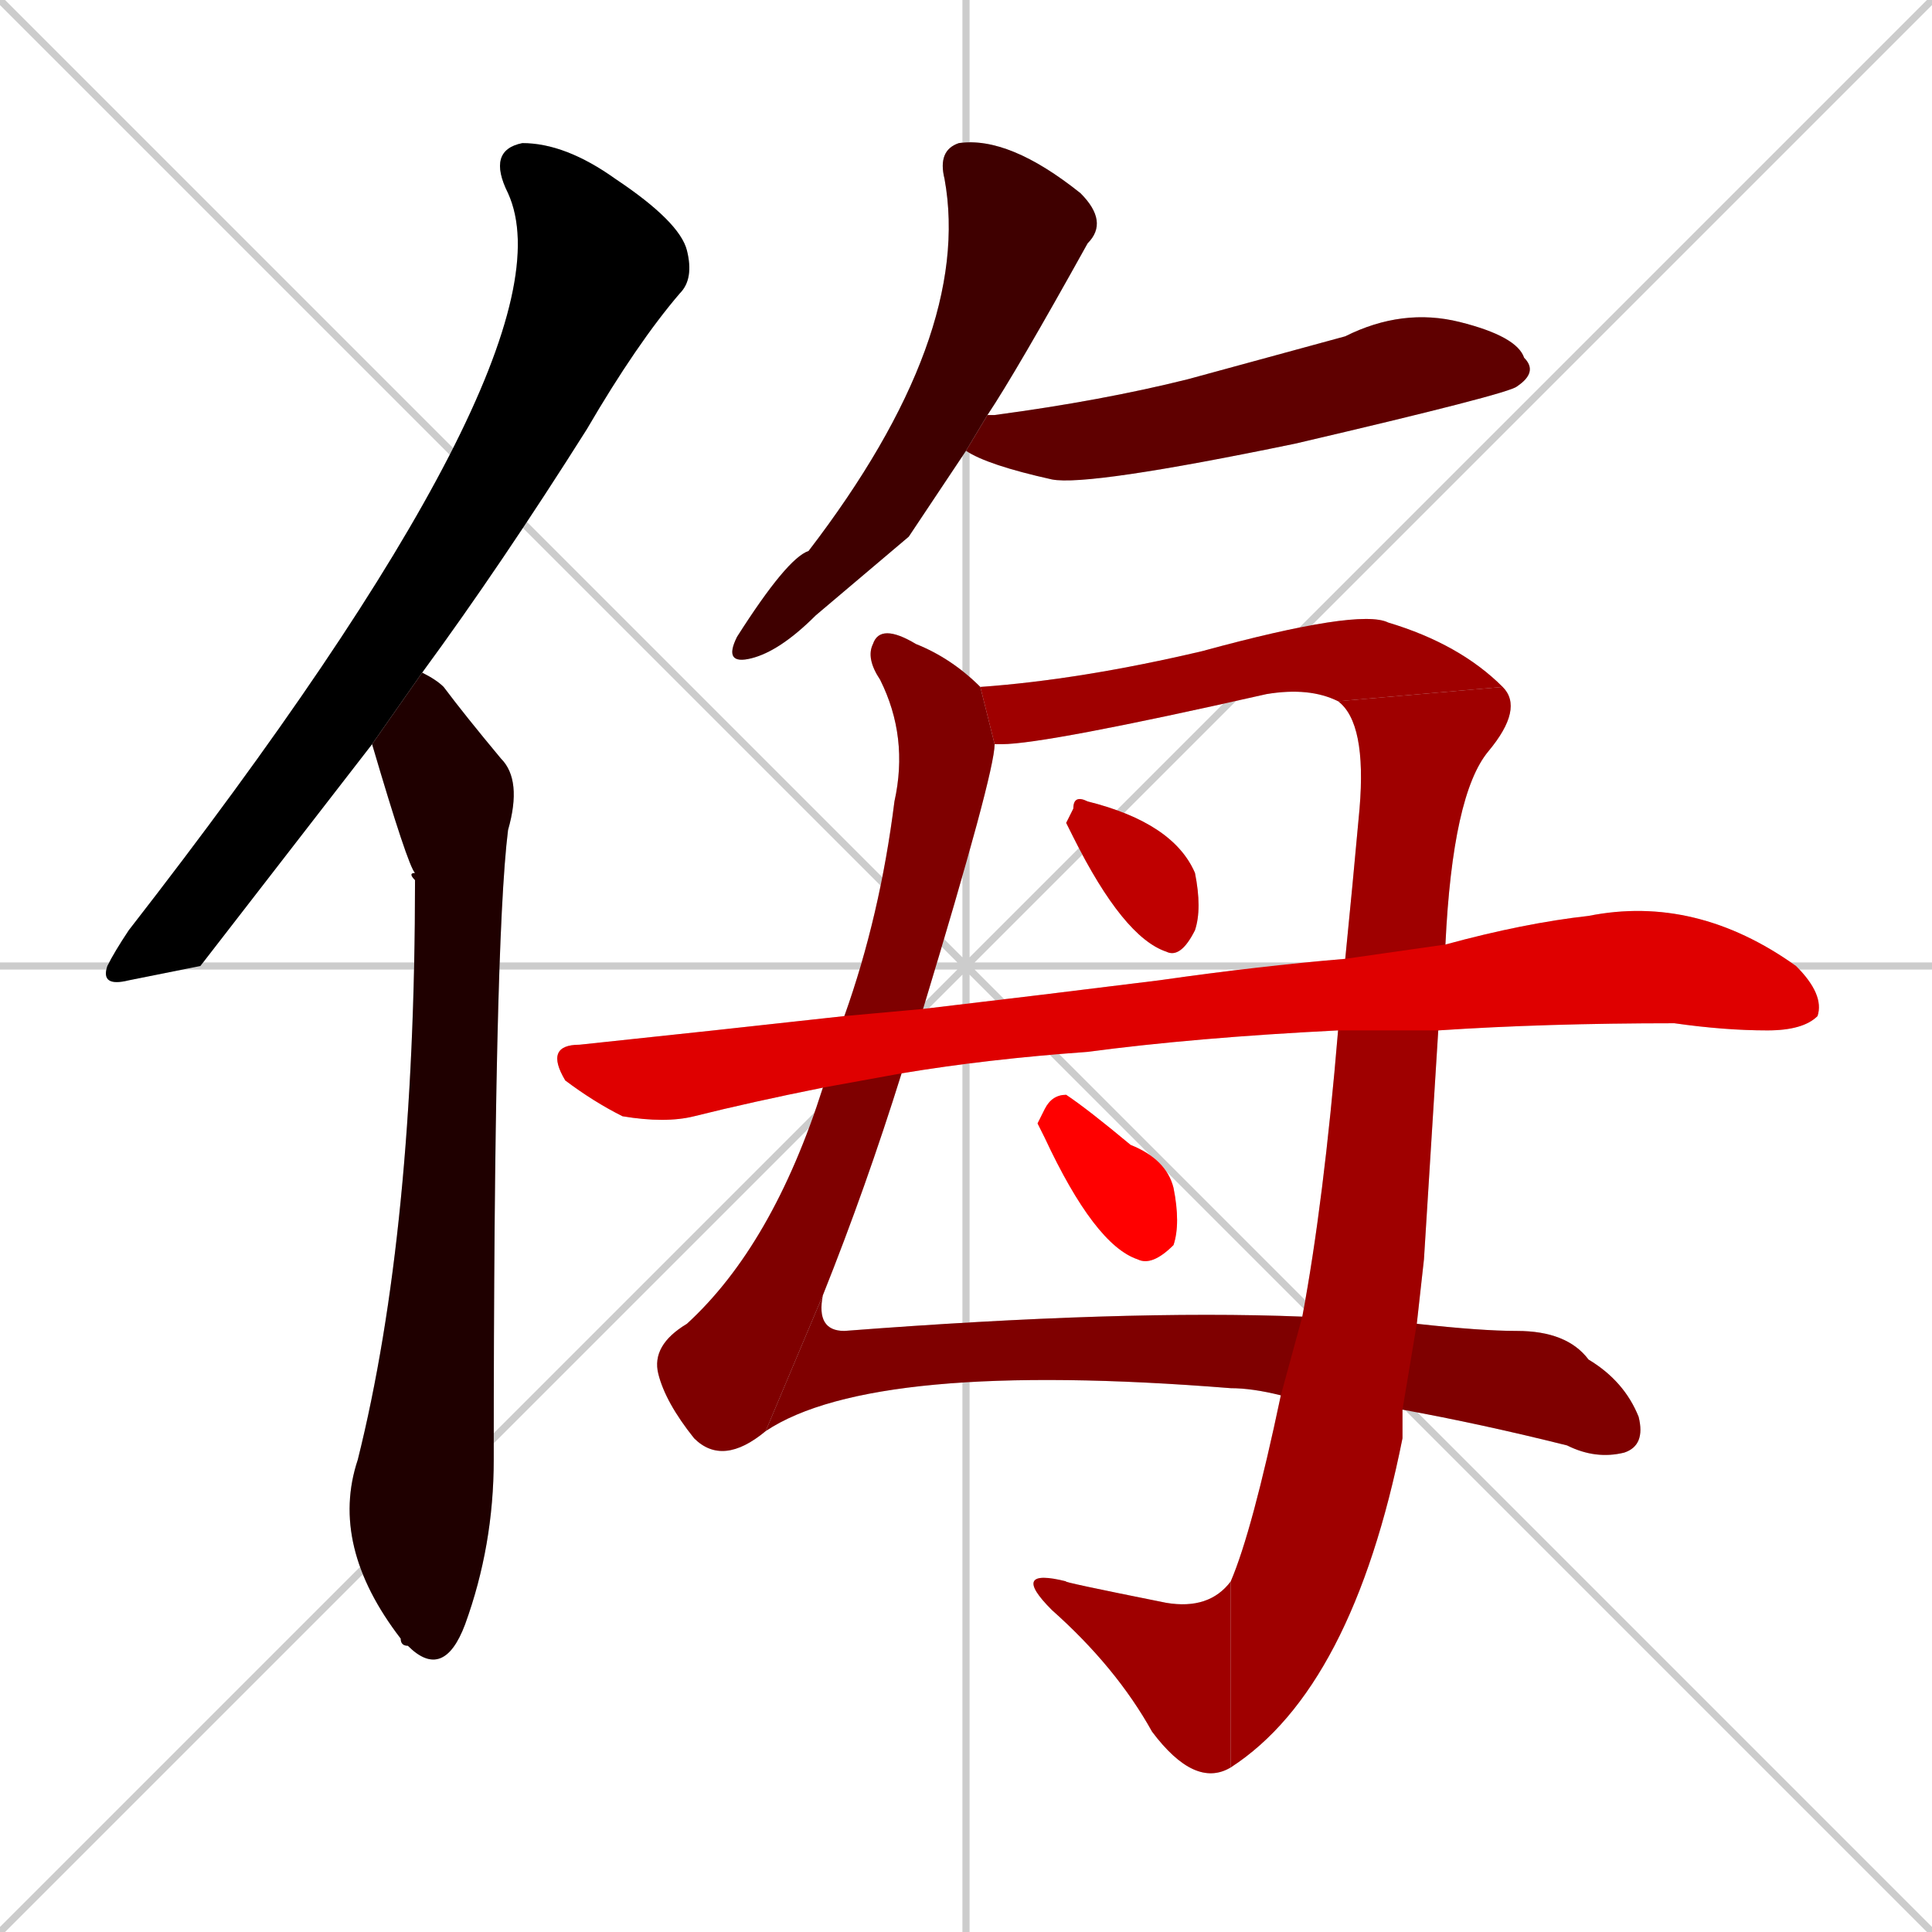 <svg xmlns="http://www.w3.org/2000/svg" xmlns:xlink="http://www.w3.org/1999/xlink" width="270" height="270"><path d="M 0 0 L 270 270 M 270 0 L 0 270 M 135 0 L 135 270 M 0 135 L 270 135" stroke="#CCCCCC" /><path d="M 28 135 L 18 137 Q 14 138 15 135 Q 16 133 18 130 Q 81 49 71 27 Q 68 21 73 20 Q 79 20 86 25 Q 95 31 96 35 Q 97 39 95 41 Q 89 48 82 60 Q 70 79 59 94 L 52 104" fill="#CCCCCC"/><path d="M 59 94 Q 61 95 62 96 Q 65 100 70 106 Q 73 109 71 116 Q 69 132 69 204 Q 69 216 65 227 Q 62 235 57 230 Q 56 230 56 229 Q 46 216 50 204 Q 58 172 58 123 Q 57 122 58 122 Q 57 121 52 104" fill="#CCCCCC"/><path d="M 127 75 L 114 86 Q 109 91 105 92 Q 101 93 103 89 Q 110 78 113 77 Q 136 47 132 25 Q 131 21 134 20 Q 141 19 151 27 Q 155 31 152 34 Q 142 52 138 58 L 135 63" fill="#CCCCCC"/><path d="M 138 58 Q 138 58 139 58 Q 154 56 166 53 Q 177 50 188 47 Q 196 43 204 45 Q 212 47 213 50 Q 215 52 212 54 Q 211 55 181 62 Q 152 68 147 67 Q 138 65 135 63" fill="#CCCCCC"/><path d="M 126 150 Q 121 166 115 181 L 107 200 Q 101 205 97 201 Q 93 196 92 192 Q 91 188 96 185 Q 108 174 115 152 L 118 142 Q 123 128 125 112 Q 127 103 123 95 Q 121 92 122 90 Q 123 87 128 90 Q 133 92 137 96 L 139 104 Q 139 108 129 141" fill="#CCCCCC"/><path d="M 115 181 Q 114 186 118 186 Q 157 183 182 184 L 198 185 Q 207 186 212 186 Q 219 186 222 190 Q 227 193 229 198 Q 230 202 227 203 Q 223 204 219 202 Q 207 199 196 197 L 179 195 Q 175 194 172 194 Q 122 190 107 200" fill="#CCCCCC"/><path d="M 187 98 Q 183 96 177 97 Q 146 104 140 104 Q 139 104 139 104 L 137 96 Q 151 95 168 91 Q 190 85 194 87 Q 204 90 210 96" fill="#CCCCCC"/><path d="M 199 176 L 198 185 L 196 197 Q 196 199 196 201 Q 189 236 172 247 L 172 221 Q 175 214 179 195 L 182 184 Q 185 168 187 144 L 188 134 Q 189 124 190 113 Q 191 101 187 98 L 210 96 Q 213 99 208 105 Q 203 111 202 132 L 201 144" fill="#CCCCCC"/><path d="M 172 247 Q 167 250 161 242 Q 156 233 147 225 Q 141 219 149 221 Q 148 221 163 224 Q 169 225 172 221" fill="#CCCCCC"/><path d="M 149 115 L 150 113 Q 150 111 152 112 Q 164 115 167 122 Q 168 127 167 130 Q 165 134 163 133 Q 157 131 150 117" fill="#CCCCCC"/><path d="M 187 144 Q 167 145 152 147 Q 138 148 126 150 L 115 152 Q 105 154 97 156 Q 93 157 87 156 Q 83 154 79 151 Q 76 146 81 146 Q 100 144 118 142 L 129 141 Q 146 139 162 137 Q 176 135 188 134 L 202 132 Q 213 129 222 128 Q 237 125 251 135 Q 255 139 254 142 Q 252 144 247 144 Q 241 144 234 143 Q 216 143 201 144" fill="#CCCCCC"/><path d="M 145 157 L 146 155 Q 147 153 149 153 Q 152 155 158 160 Q 163 162 164 166 Q 165 171 164 174 Q 161 177 159 176 Q 153 174 146 159" fill="#CCCCCC"/><path d="M 28 135 L 18 137 Q 14 138 15 135 Q 16 133 18 130 Q 81 49 71 27 Q 68 21 73 20 Q 79 20 86 25 Q 95 31 96 35 Q 97 39 95 41 Q 89 48 82 60 Q 70 79 59 94 L 52 104" fill="#000000" /><path d="M 59 94 Q 61 95 62 96 Q 65 100 70 106 Q 73 109 71 116 Q 69 132 69 204 Q 69 216 65 227 Q 62 235 57 230 Q 56 230 56 229 Q 46 216 50 204 Q 58 172 58 123 Q 57 122 58 122 Q 57 121 52 104" fill="#1f0000" /><path d="M 127 75 L 114 86 Q 109 91 105 92 Q 101 93 103 89 Q 110 78 113 77 Q 136 47 132 25 Q 131 21 134 20 Q 141 19 151 27 Q 155 31 152 34 Q 142 52 138 58 L 135 63" fill="#3f0000" /><path d="M 138 58 Q 138 58 139 58 Q 154 56 166 53 Q 177 50 188 47 Q 196 43 204 45 Q 212 47 213 50 Q 215 52 212 54 Q 211 55 181 62 Q 152 68 147 67 Q 138 65 135 63" fill="#5f0000" /><path d="M 126 150 Q 121 166 115 181 L 107 200 Q 101 205 97 201 Q 93 196 92 192 Q 91 188 96 185 Q 108 174 115 152 L 118 142 Q 123 128 125 112 Q 127 103 123 95 Q 121 92 122 90 Q 123 87 128 90 Q 133 92 137 96 L 139 104 Q 139 108 129 141" fill="#7f0000" /><path d="M 115 181 Q 114 186 118 186 Q 157 183 182 184 L 198 185 Q 207 186 212 186 Q 219 186 222 190 Q 227 193 229 198 Q 230 202 227 203 Q 223 204 219 202 Q 207 199 196 197 L 179 195 Q 175 194 172 194 Q 122 190 107 200" fill="#7f0000" /><path d="M 187 98 Q 183 96 177 97 Q 146 104 140 104 Q 139 104 139 104 L 137 96 Q 151 95 168 91 Q 190 85 194 87 Q 204 90 210 96" fill="#9f0000" /><path d="M 199 176 L 198 185 L 196 197 Q 196 199 196 201 Q 189 236 172 247 L 172 221 Q 175 214 179 195 L 182 184 Q 185 168 187 144 L 188 134 Q 189 124 190 113 Q 191 101 187 98 L 210 96 Q 213 99 208 105 Q 203 111 202 132 L 201 144" fill="#9f0000" /><path d="M 172 247 Q 167 250 161 242 Q 156 233 147 225 Q 141 219 149 221 Q 148 221 163 224 Q 169 225 172 221" fill="#9f0000" /><path d="M 149 115 L 150 113 Q 150 111 152 112 Q 164 115 167 122 Q 168 127 167 130 Q 165 134 163 133 Q 157 131 150 117" fill="#bf0000" /><path d="M 187 144 Q 167 145 152 147 Q 138 148 126 150 L 115 152 Q 105 154 97 156 Q 93 157 87 156 Q 83 154 79 151 Q 76 146 81 146 Q 100 144 118 142 L 129 141 Q 146 139 162 137 Q 176 135 188 134 L 202 132 Q 213 129 222 128 Q 237 125 251 135 Q 255 139 254 142 Q 252 144 247 144 Q 241 144 234 143 Q 216 143 201 144" fill="#df0000" /><path d="M 145 157 L 146 155 Q 147 153 149 153 Q 152 155 158 160 Q 163 162 164 166 Q 165 171 164 174 Q 161 177 159 176 Q 153 174 146 159" fill="#ff0000" /></svg>
